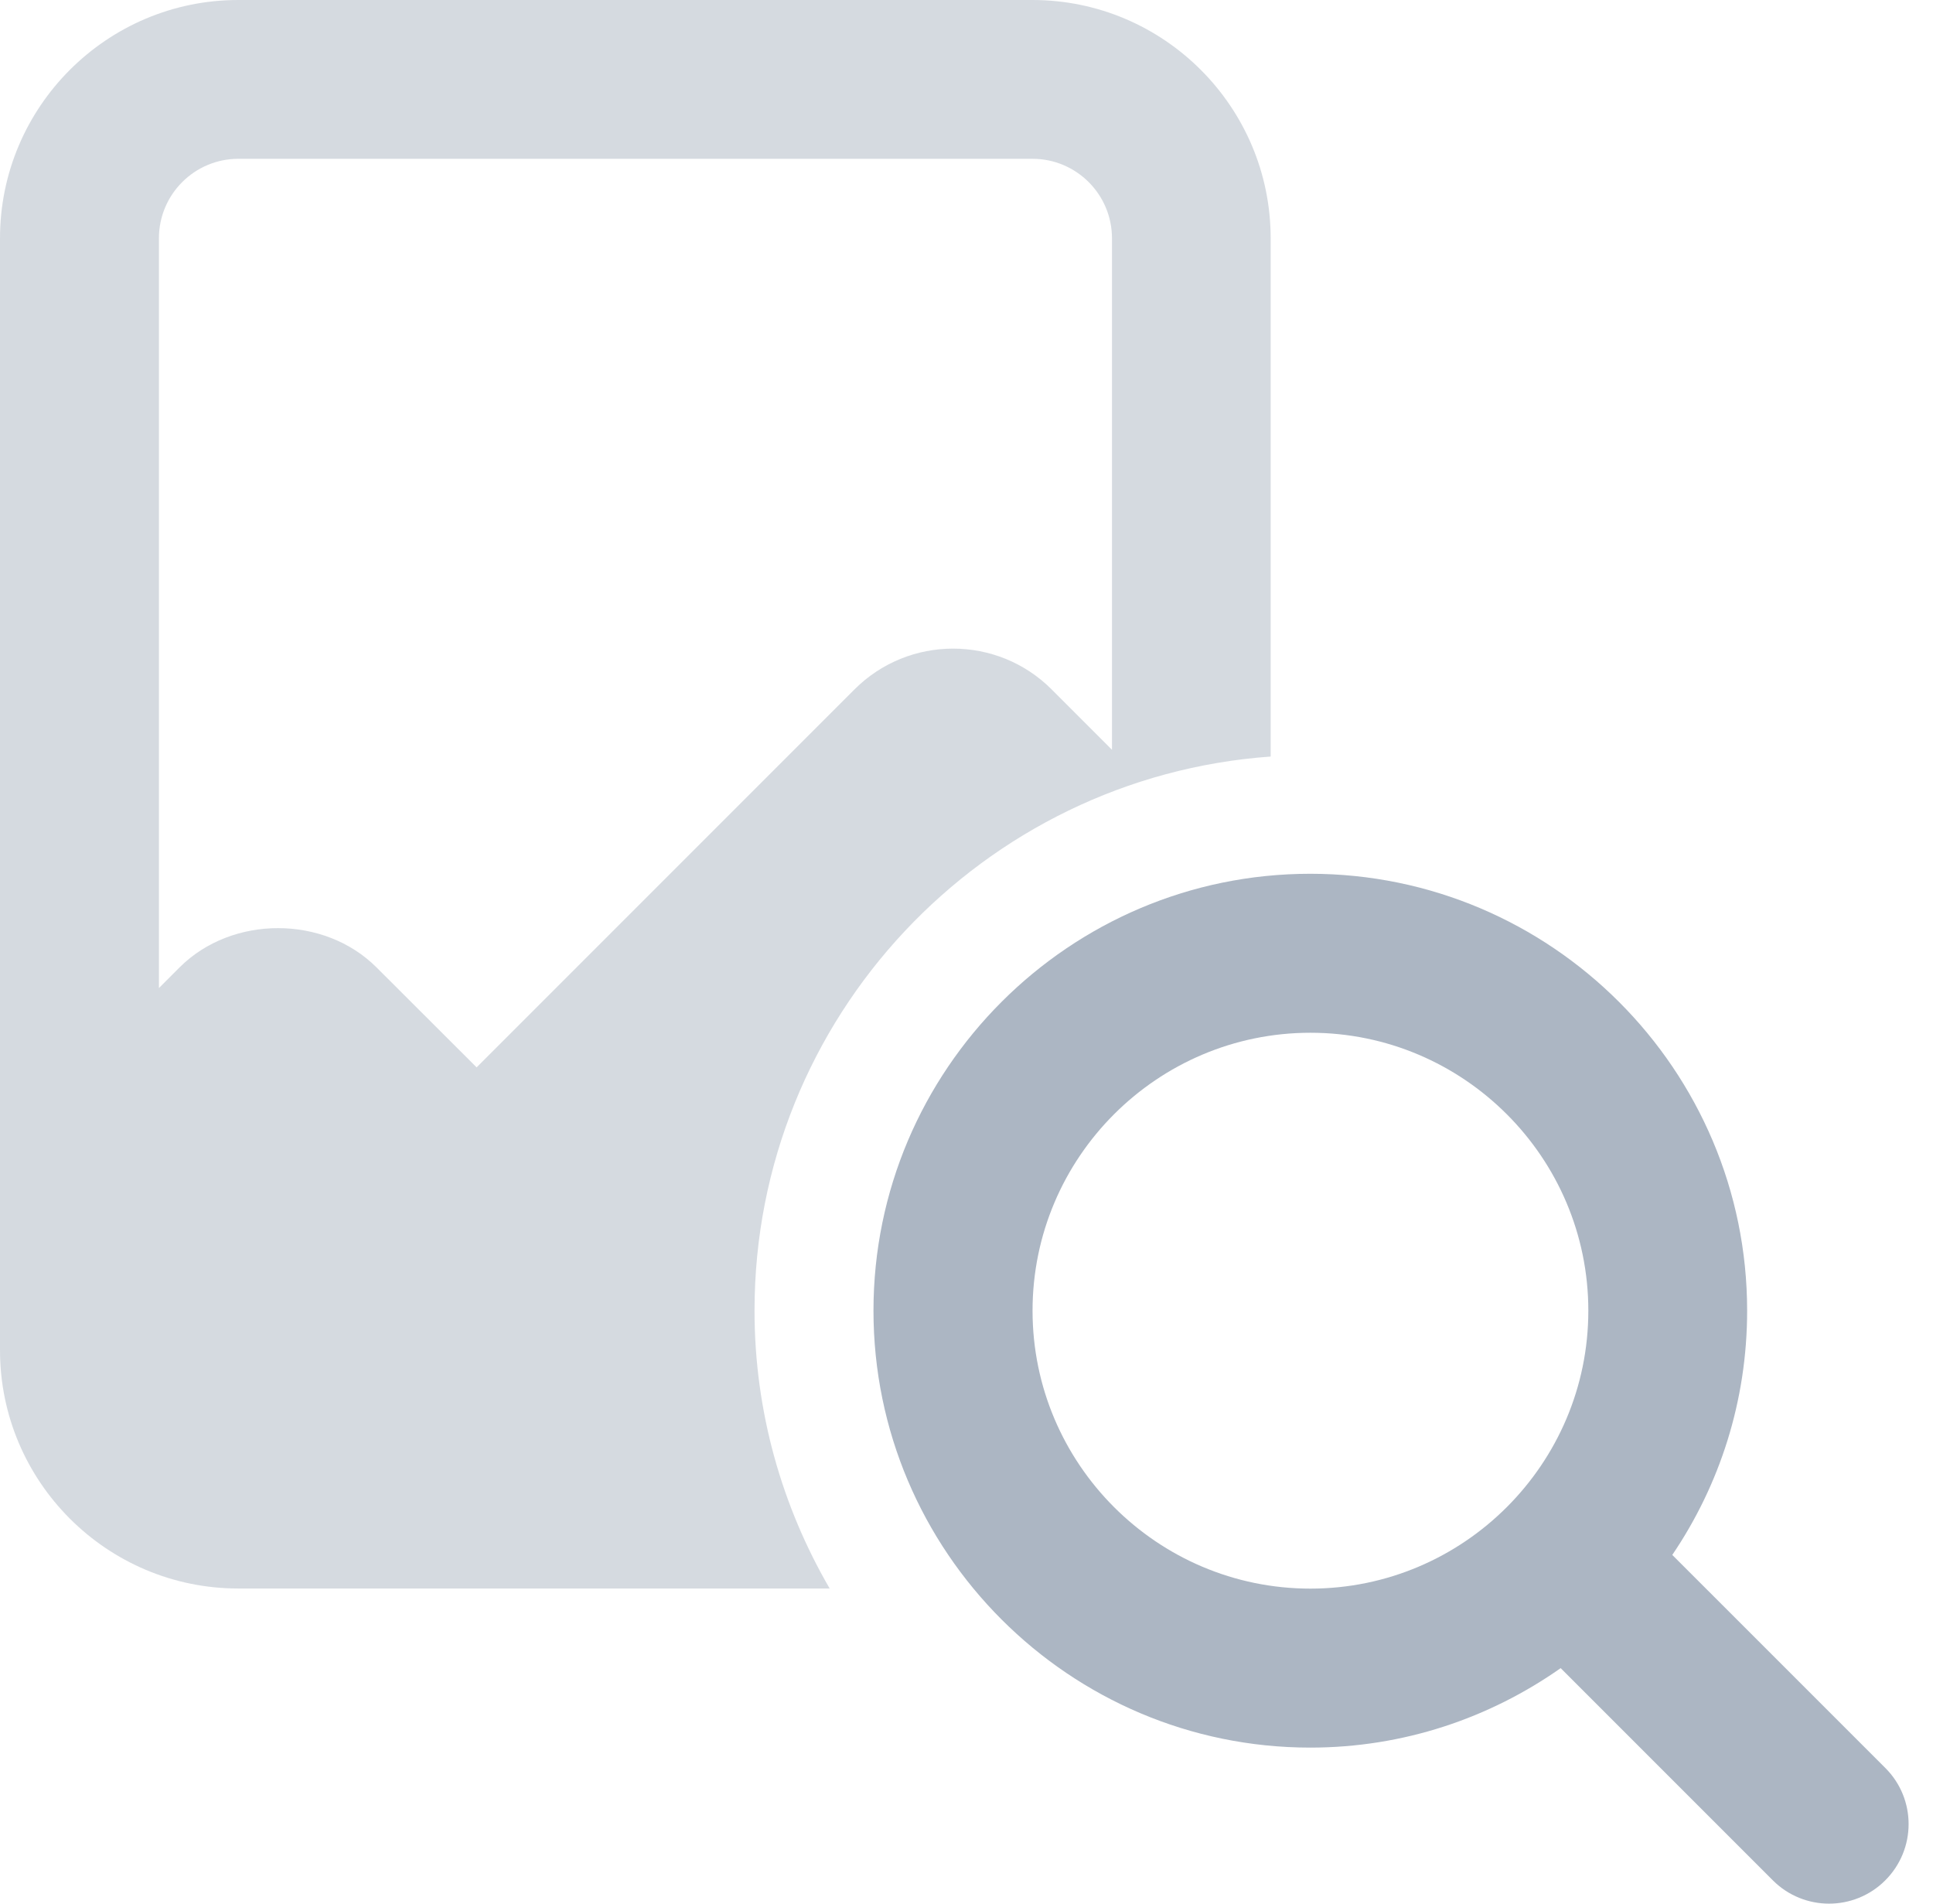 <svg width="65" height="64" viewBox="0 0 65 64" fill="none" xmlns="http://www.w3.org/2000/svg">
<path opacity="0.5" d="M25.372 44.06C25.372 34.207 33.045 26.125 42.728 25.435V8.011C42.728 3.594 39.134 0 34.717 0H8.011C3.594 0 0 3.594 0 8.011V45.394C0 49.812 3.594 53.405 8.011 53.405H27.899C26.301 50.654 25.372 47.469 25.372 44.06ZM12.662 32.525C10.9 30.763 7.799 30.763 6.037 32.525L5.344 33.218V8.011C5.344 6.537 6.541 5.339 8.016 5.339H34.721C36.194 5.339 37.392 6.537 37.392 8.011V25.207L35.361 23.176C33.534 21.35 30.562 21.35 28.736 23.176L16.027 35.885L12.662 32.525Z" fill="#ACB6C3"/>
<path d="M63.4 59.442L56.233 52.276C57.824 49.929 58.75 47.105 58.75 44.065C58.75 35.97 52.16 29.376 44.06 29.376C35.961 29.376 29.372 35.965 29.372 44.065C29.372 52.164 35.961 58.754 44.06 58.754C47.194 58.754 50.093 57.76 52.48 56.082L59.618 63.22C60.139 63.74 60.824 64 61.505 64C62.186 64 62.87 63.74 63.392 63.22C64.441 62.174 64.441 60.483 63.4 59.442ZM44.065 53.409C38.914 53.409 34.721 49.216 34.721 44.065C34.721 38.914 38.914 34.721 44.065 34.721C49.216 34.721 53.41 38.914 53.41 44.065C53.41 49.216 49.216 53.409 44.065 53.409Z" fill="#ACB6C3"/>
</svg>
